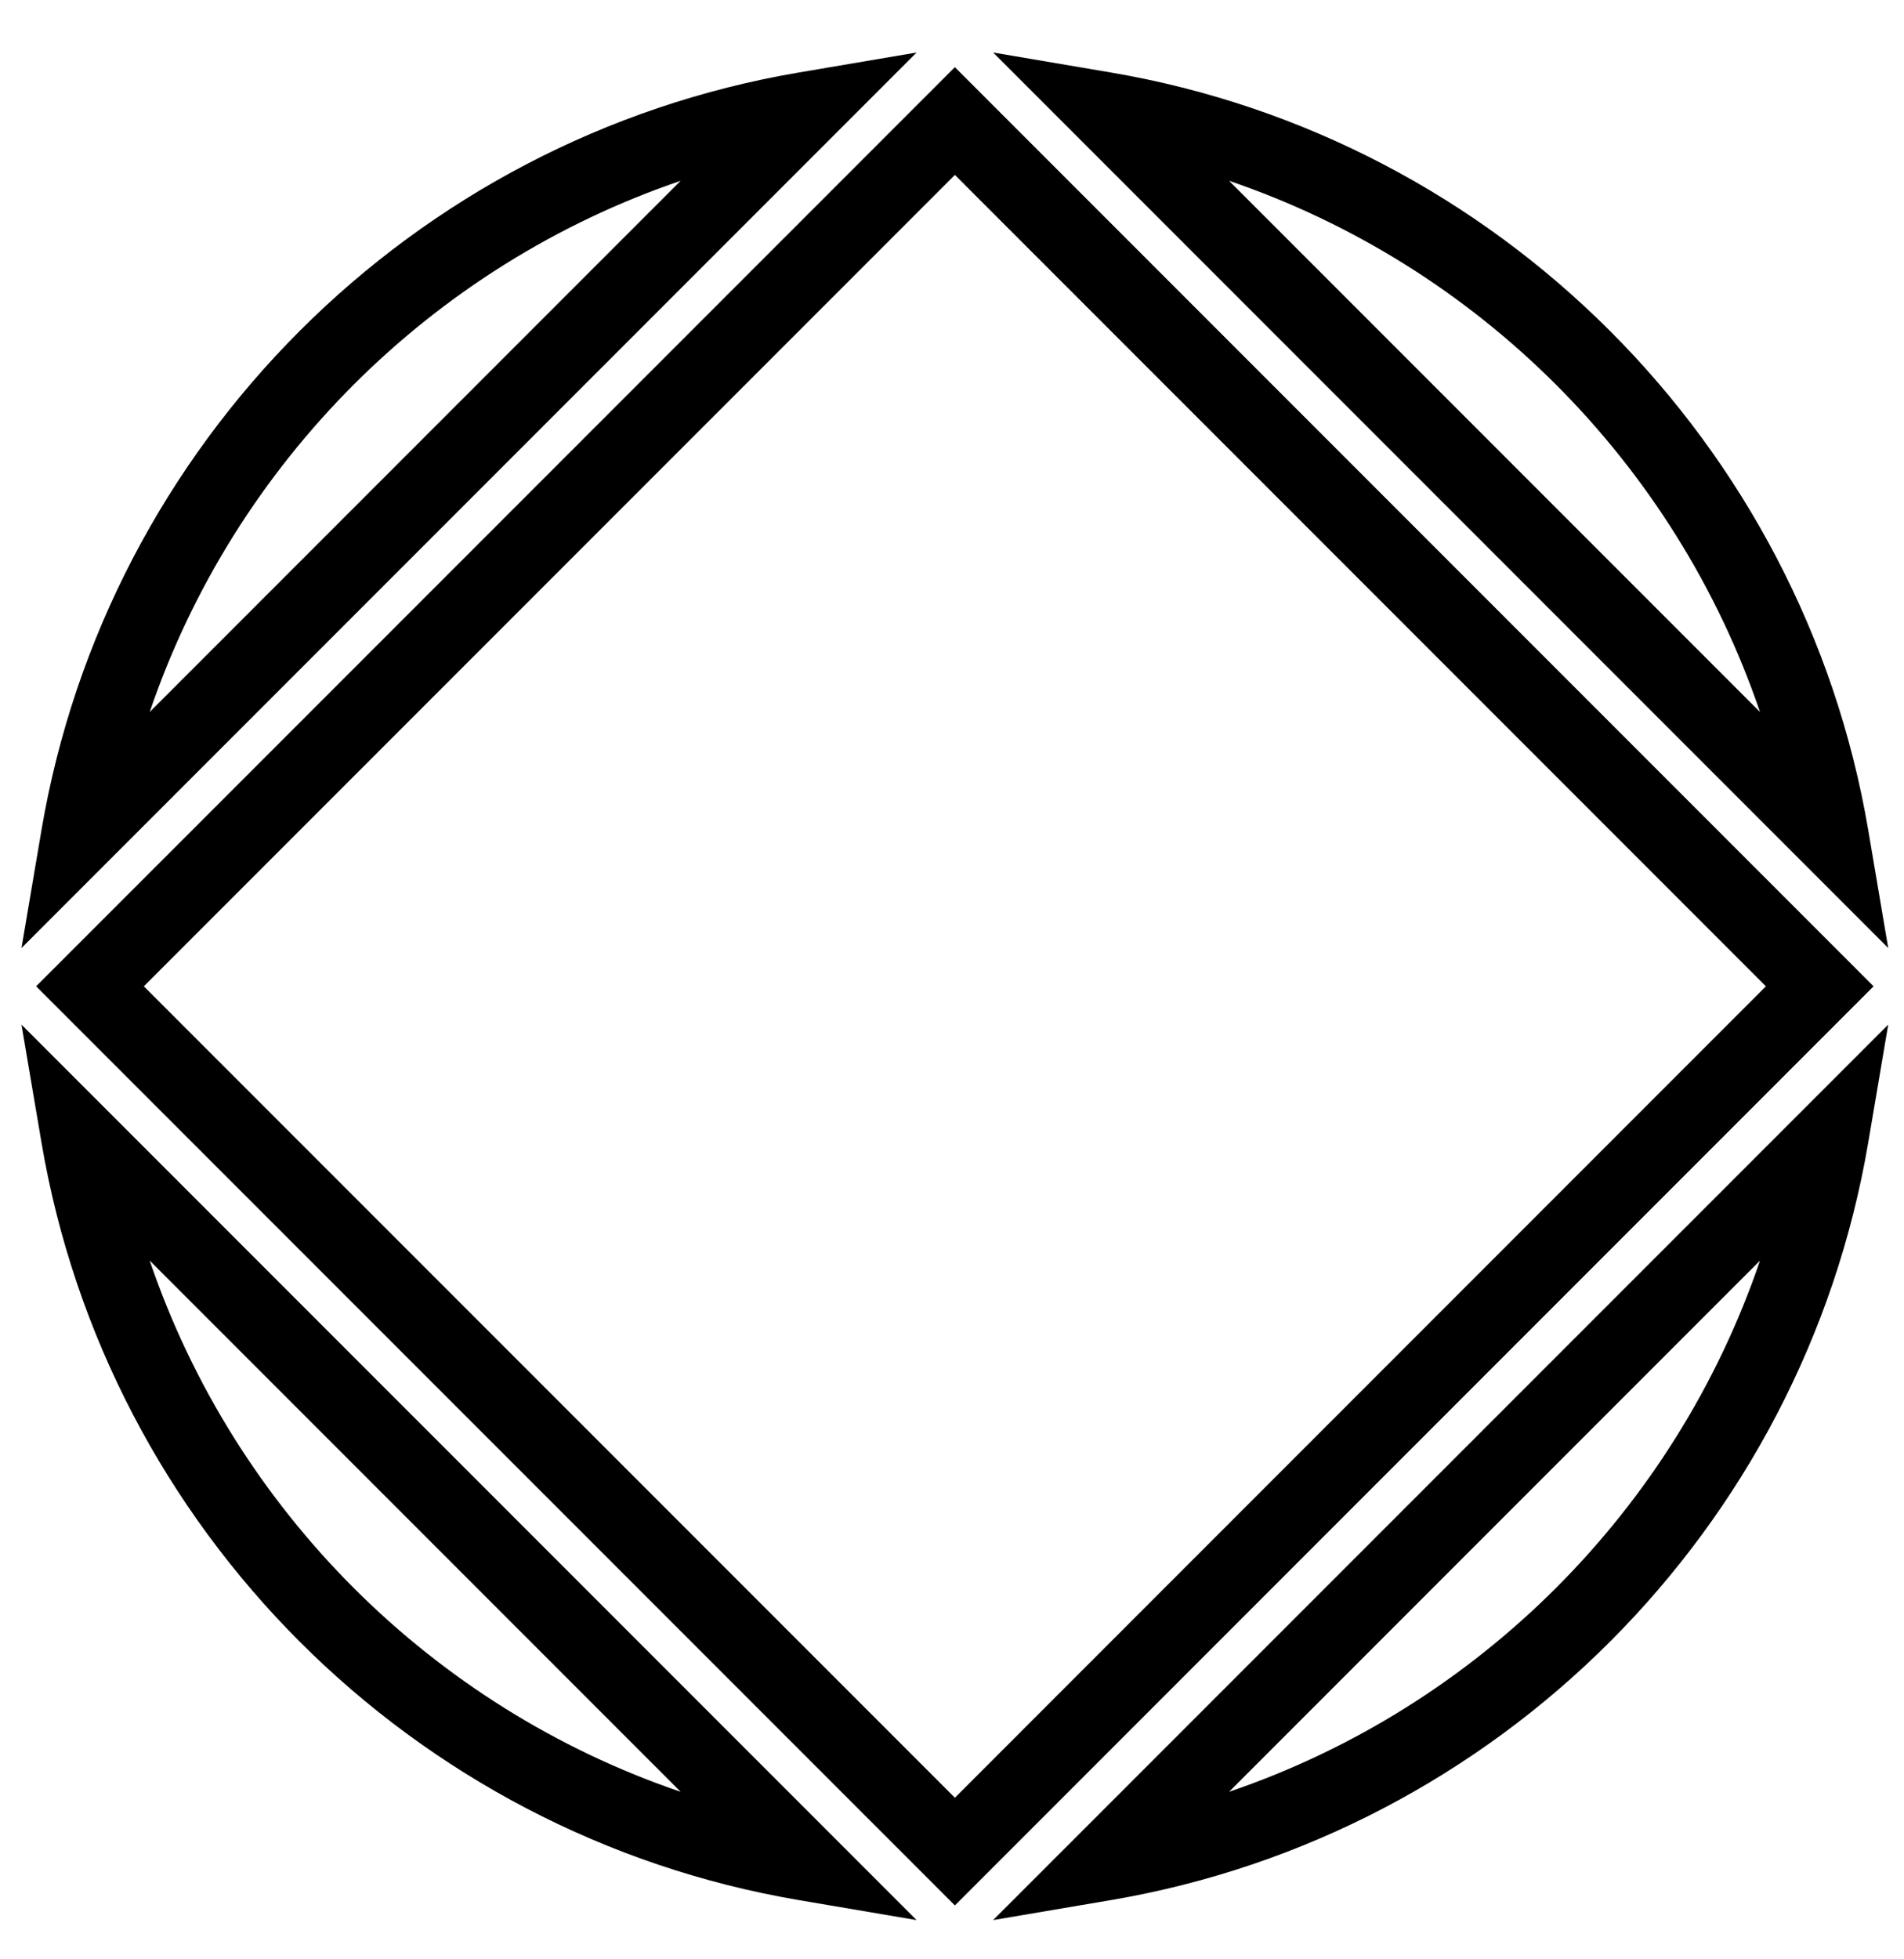 <svg viewBox="0 0 35 36" fill="currentColor" xmlns="http://www.w3.org/2000/svg">
  <path fill-rule="evenodd" clip-rule="evenodd" d="M16.849 0.965L0.395 17.419L0.762 15.254C1.968 8.146 7.576 2.538 14.685 1.332L16.849 0.965ZM18.256 0.965L20.42 1.332C27.529 2.538 33.137 8.146 34.343 15.254L34.71 17.419L18.256 0.965ZM17.553 1.234L34.441 18.122L17.553 35.01L0.664 18.122L17.553 1.234ZM32.353 13.082L22.593 3.322C27.171 4.88 30.794 8.504 32.353 13.082ZM12.512 3.322L2.752 13.082C4.311 8.504 7.934 4.88 12.512 3.322ZM17.553 3.214L2.644 18.122L17.553 33.031L32.461 18.122L17.553 3.214ZM34.71 18.826L34.343 20.99C33.137 28.098 27.529 33.706 20.42 34.912L18.256 35.279L34.71 18.826ZM0.395 18.826L16.849 35.279L14.685 34.912C7.576 33.706 1.968 28.098 0.762 20.99L0.395 18.826ZM32.353 23.162C30.794 27.74 27.171 31.364 22.593 32.922L32.353 23.162ZM12.512 32.922C7.934 31.364 4.311 27.74 2.752 23.162L12.512 32.922Z" fill="inherit"/>
</svg>
